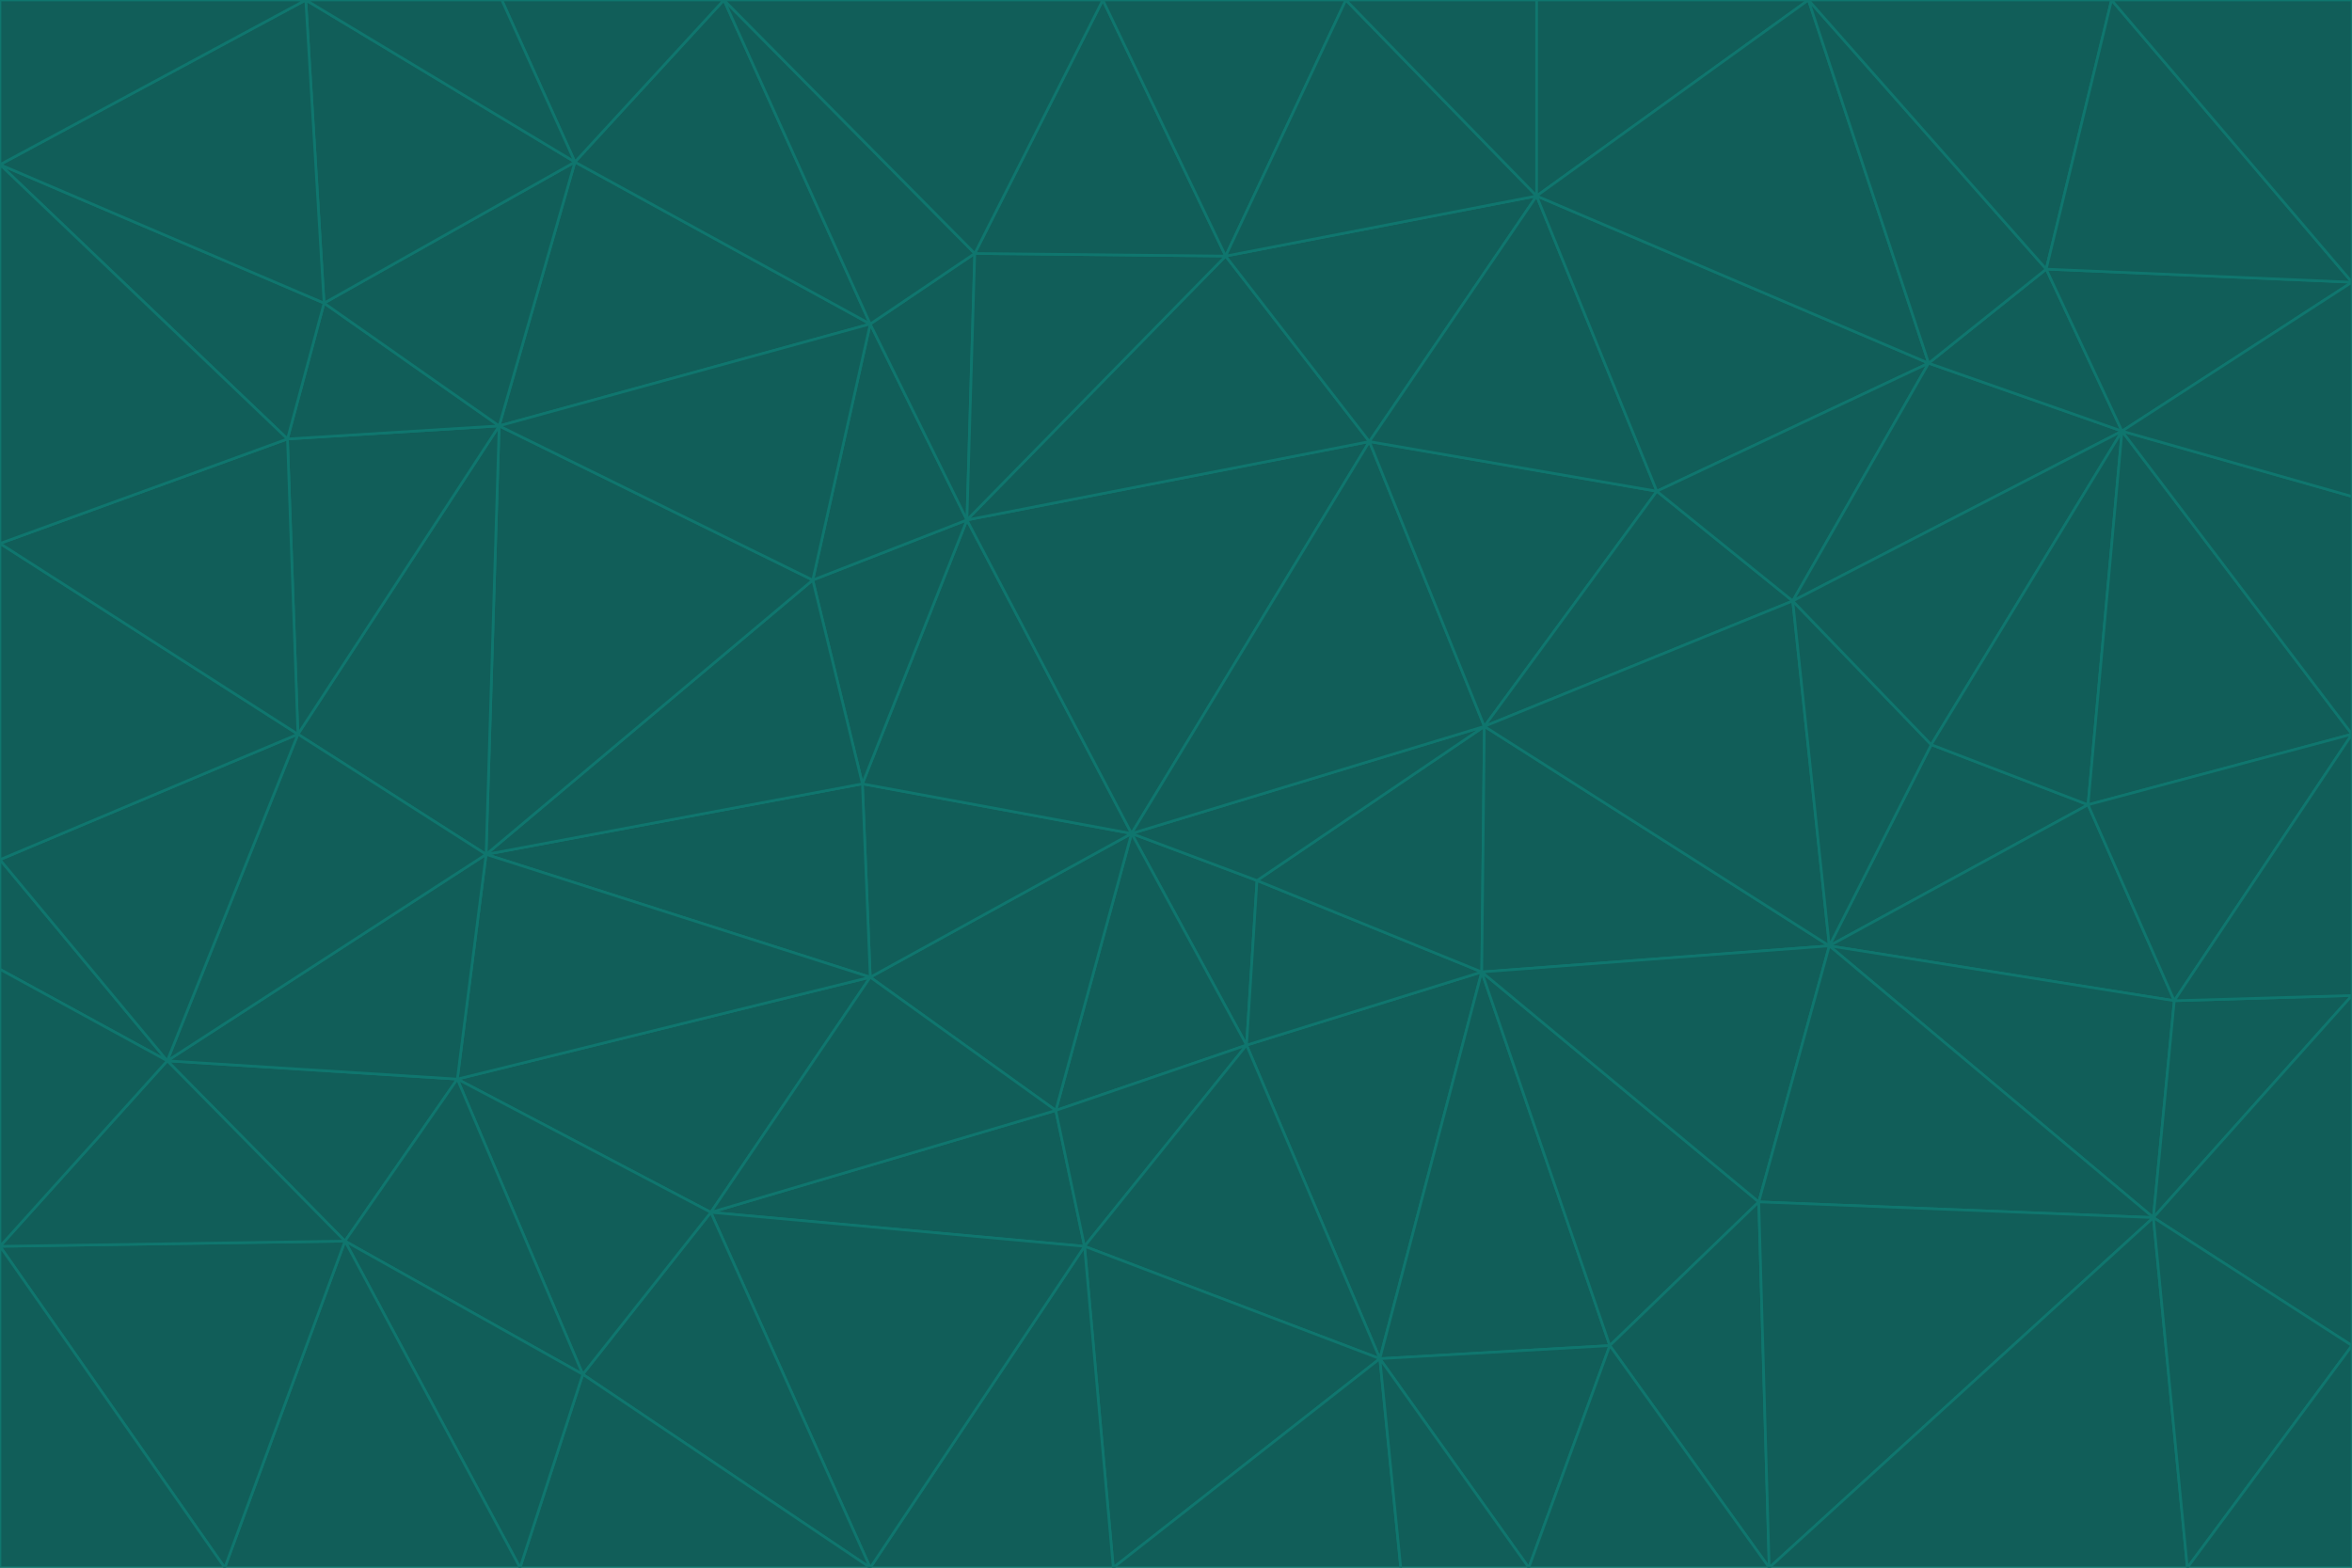 <svg id="visual" viewBox="0 0 900 600" width="900" height="600" xmlns="http://www.w3.org/2000/svg" xmlns:xlink="http://www.w3.org/1999/xlink" version="1.1"><g stroke-width="1" stroke-linejoin="bevel"><path d="M433 319L477 400L481 337Z" fill="#115e59" stroke="#0f766e"></path><path d="M433 319L404 425L477 400Z" fill="#115e59" stroke="#0f766e"></path><path d="M433 319L333 374L404 425Z" fill="#115e59" stroke="#0f766e"></path><path d="M272 464L415 477L404 425Z" fill="#115e59" stroke="#0f766e"></path><path d="M404 425L415 477L477 400Z" fill="#115e59" stroke="#0f766e"></path><path d="M528 520L567 372L477 400Z" fill="#115e59" stroke="#0f766e"></path><path d="M477 400L567 372L481 337Z" fill="#115e59" stroke="#0f766e"></path><path d="M433 319L330 300L333 374Z" fill="#115e59" stroke="#0f766e"></path><path d="M567 372L568 278L481 337Z" fill="#115e59" stroke="#0f766e"></path><path d="M481 337L568 278L433 319Z" fill="#115e59" stroke="#0f766e"></path><path d="M433 319L370 199L330 300Z" fill="#115e59" stroke="#0f766e"></path><path d="M415 477L528 520L477 400Z" fill="#115e59" stroke="#0f766e"></path><path d="M524 169L370 199L433 319Z" fill="#115e59" stroke="#0f766e"></path><path d="M370 199L311 222L330 300Z" fill="#115e59" stroke="#0f766e"></path><path d="M175 413L272 464L333 374Z" fill="#115e59" stroke="#0f766e"></path><path d="M186 327L333 374L330 300Z" fill="#115e59" stroke="#0f766e"></path><path d="M333 374L272 464L404 425Z" fill="#115e59" stroke="#0f766e"></path><path d="M415 477L426 600L528 520Z" fill="#115e59" stroke="#0f766e"></path><path d="M568 278L524 169L433 319Z" fill="#115e59" stroke="#0f766e"></path><path d="M528 520L616 515L567 372Z" fill="#115e59" stroke="#0f766e"></path><path d="M567 372L700 362L568 278Z" fill="#115e59" stroke="#0f766e"></path><path d="M333 600L426 600L415 477Z" fill="#115e59" stroke="#0f766e"></path><path d="M528 520L585 600L616 515Z" fill="#115e59" stroke="#0f766e"></path><path d="M616 515L673 460L567 372Z" fill="#115e59" stroke="#0f766e"></path><path d="M568 278L634 188L524 169Z" fill="#115e59" stroke="#0f766e"></path><path d="M426 600L536 600L528 520Z" fill="#115e59" stroke="#0f766e"></path><path d="M616 515L677 600L673 460Z" fill="#115e59" stroke="#0f766e"></path><path d="M673 460L700 362L567 372Z" fill="#115e59" stroke="#0f766e"></path><path d="M272 464L333 600L415 477Z" fill="#115e59" stroke="#0f766e"></path><path d="M311 222L186 327L330 300Z" fill="#115e59" stroke="#0f766e"></path><path d="M272 464L223 526L333 600Z" fill="#115e59" stroke="#0f766e"></path><path d="M686 230L634 188L568 278Z" fill="#115e59" stroke="#0f766e"></path><path d="M370 199L333 124L311 222Z" fill="#115e59" stroke="#0f766e"></path><path d="M311 222L191 163L186 327Z" fill="#115e59" stroke="#0f766e"></path><path d="M373 97L333 124L370 199Z" fill="#115e59" stroke="#0f766e"></path><path d="M469 98L370 199L524 169Z" fill="#115e59" stroke="#0f766e"></path><path d="M588 75L469 98L524 169Z" fill="#115e59" stroke="#0f766e"></path><path d="M175 413L223 526L272 464Z" fill="#115e59" stroke="#0f766e"></path><path d="M186 327L175 413L333 374Z" fill="#115e59" stroke="#0f766e"></path><path d="M536 600L585 600L528 520Z" fill="#115e59" stroke="#0f766e"></path><path d="M469 98L373 97L370 199Z" fill="#115e59" stroke="#0f766e"></path><path d="M700 362L686 230L568 278Z" fill="#115e59" stroke="#0f766e"></path><path d="M799 308L739 285L700 362Z" fill="#115e59" stroke="#0f766e"></path><path d="M700 362L739 285L686 230Z" fill="#115e59" stroke="#0f766e"></path><path d="M220 62L191 163L333 124Z" fill="#115e59" stroke="#0f766e"></path><path d="M333 124L191 163L311 222Z" fill="#115e59" stroke="#0f766e"></path><path d="M64 406L132 475L175 413Z" fill="#115e59" stroke="#0f766e"></path><path d="M634 188L588 75L524 169Z" fill="#115e59" stroke="#0f766e"></path><path d="M469 98L422 0L373 97Z" fill="#115e59" stroke="#0f766e"></path><path d="M738 139L588 75L634 188Z" fill="#115e59" stroke="#0f766e"></path><path d="M738 139L634 188L686 230Z" fill="#115e59" stroke="#0f766e"></path><path d="M64 406L175 413L186 327Z" fill="#115e59" stroke="#0f766e"></path><path d="M175 413L132 475L223 526Z" fill="#115e59" stroke="#0f766e"></path><path d="M223 526L199 600L333 600Z" fill="#115e59" stroke="#0f766e"></path><path d="M585 600L677 600L616 515Z" fill="#115e59" stroke="#0f766e"></path><path d="M832 383L799 308L700 362Z" fill="#115e59" stroke="#0f766e"></path><path d="M132 475L199 600L223 526Z" fill="#115e59" stroke="#0f766e"></path><path d="M191 163L114 281L186 327Z" fill="#115e59" stroke="#0f766e"></path><path d="M832 383L700 362L824 466Z" fill="#115e59" stroke="#0f766e"></path><path d="M812 165L738 139L686 230Z" fill="#115e59" stroke="#0f766e"></path><path d="M515 0L422 0L469 98Z" fill="#115e59" stroke="#0f766e"></path><path d="M277 0L220 62L333 124Z" fill="#115e59" stroke="#0f766e"></path><path d="M812 165L686 230L739 285Z" fill="#115e59" stroke="#0f766e"></path><path d="M588 75L515 0L469 98Z" fill="#115e59" stroke="#0f766e"></path><path d="M588 0L515 0L588 75Z" fill="#115e59" stroke="#0f766e"></path><path d="M277 0L333 124L373 97Z" fill="#115e59" stroke="#0f766e"></path><path d="M191 163L110 168L114 281Z" fill="#115e59" stroke="#0f766e"></path><path d="M114 281L64 406L186 327Z" fill="#115e59" stroke="#0f766e"></path><path d="M132 475L86 600L199 600Z" fill="#115e59" stroke="#0f766e"></path><path d="M124 116L110 168L191 163Z" fill="#115e59" stroke="#0f766e"></path><path d="M0 329L0 371L64 406Z" fill="#115e59" stroke="#0f766e"></path><path d="M824 466L700 362L673 460Z" fill="#115e59" stroke="#0f766e"></path><path d="M799 308L812 165L739 285Z" fill="#115e59" stroke="#0f766e"></path><path d="M692 0L588 0L588 75Z" fill="#115e59" stroke="#0f766e"></path><path d="M677 600L824 466L673 460Z" fill="#115e59" stroke="#0f766e"></path><path d="M422 0L277 0L373 97Z" fill="#115e59" stroke="#0f766e"></path><path d="M220 62L124 116L191 163Z" fill="#115e59" stroke="#0f766e"></path><path d="M117 0L124 116L220 62Z" fill="#115e59" stroke="#0f766e"></path><path d="M900 281L812 165L799 308Z" fill="#115e59" stroke="#0f766e"></path><path d="M738 139L692 0L588 75Z" fill="#115e59" stroke="#0f766e"></path><path d="M0 477L86 600L132 475Z" fill="#115e59" stroke="#0f766e"></path><path d="M812 165L783 103L738 139Z" fill="#115e59" stroke="#0f766e"></path><path d="M0 329L64 406L114 281Z" fill="#115e59" stroke="#0f766e"></path><path d="M64 406L0 477L132 475Z" fill="#115e59" stroke="#0f766e"></path><path d="M0 329L114 281L0 208Z" fill="#115e59" stroke="#0f766e"></path><path d="M783 103L692 0L738 139Z" fill="#115e59" stroke="#0f766e"></path><path d="M277 0L192 0L220 62Z" fill="#115e59" stroke="#0f766e"></path><path d="M0 208L114 281L110 168Z" fill="#115e59" stroke="#0f766e"></path><path d="M0 371L0 477L64 406Z" fill="#115e59" stroke="#0f766e"></path><path d="M824 466L900 381L832 383Z" fill="#115e59" stroke="#0f766e"></path><path d="M832 383L900 281L799 308Z" fill="#115e59" stroke="#0f766e"></path><path d="M677 600L837 600L824 466Z" fill="#115e59" stroke="#0f766e"></path><path d="M824 466L900 515L900 381Z" fill="#115e59" stroke="#0f766e"></path><path d="M900 381L900 281L832 383Z" fill="#115e59" stroke="#0f766e"></path><path d="M812 165L900 108L783 103Z" fill="#115e59" stroke="#0f766e"></path><path d="M0 63L110 168L124 116Z" fill="#115e59" stroke="#0f766e"></path><path d="M0 63L0 208L110 168Z" fill="#115e59" stroke="#0f766e"></path><path d="M837 600L900 515L824 466Z" fill="#115e59" stroke="#0f766e"></path><path d="M192 0L117 0L220 62Z" fill="#115e59" stroke="#0f766e"></path><path d="M900 281L900 190L812 165Z" fill="#115e59" stroke="#0f766e"></path><path d="M783 103L808 0L692 0Z" fill="#115e59" stroke="#0f766e"></path><path d="M0 477L0 600L86 600Z" fill="#115e59" stroke="#0f766e"></path><path d="M837 600L900 600L900 515Z" fill="#115e59" stroke="#0f766e"></path><path d="M900 108L808 0L783 103Z" fill="#115e59" stroke="#0f766e"></path><path d="M900 190L900 108L812 165Z" fill="#115e59" stroke="#0f766e"></path><path d="M117 0L0 63L124 116Z" fill="#115e59" stroke="#0f766e"></path><path d="M117 0L0 0L0 63Z" fill="#115e59" stroke="#0f766e"></path><path d="M900 108L900 0L808 0Z" fill="#115e59" stroke="#0f766e"></path></g></svg>